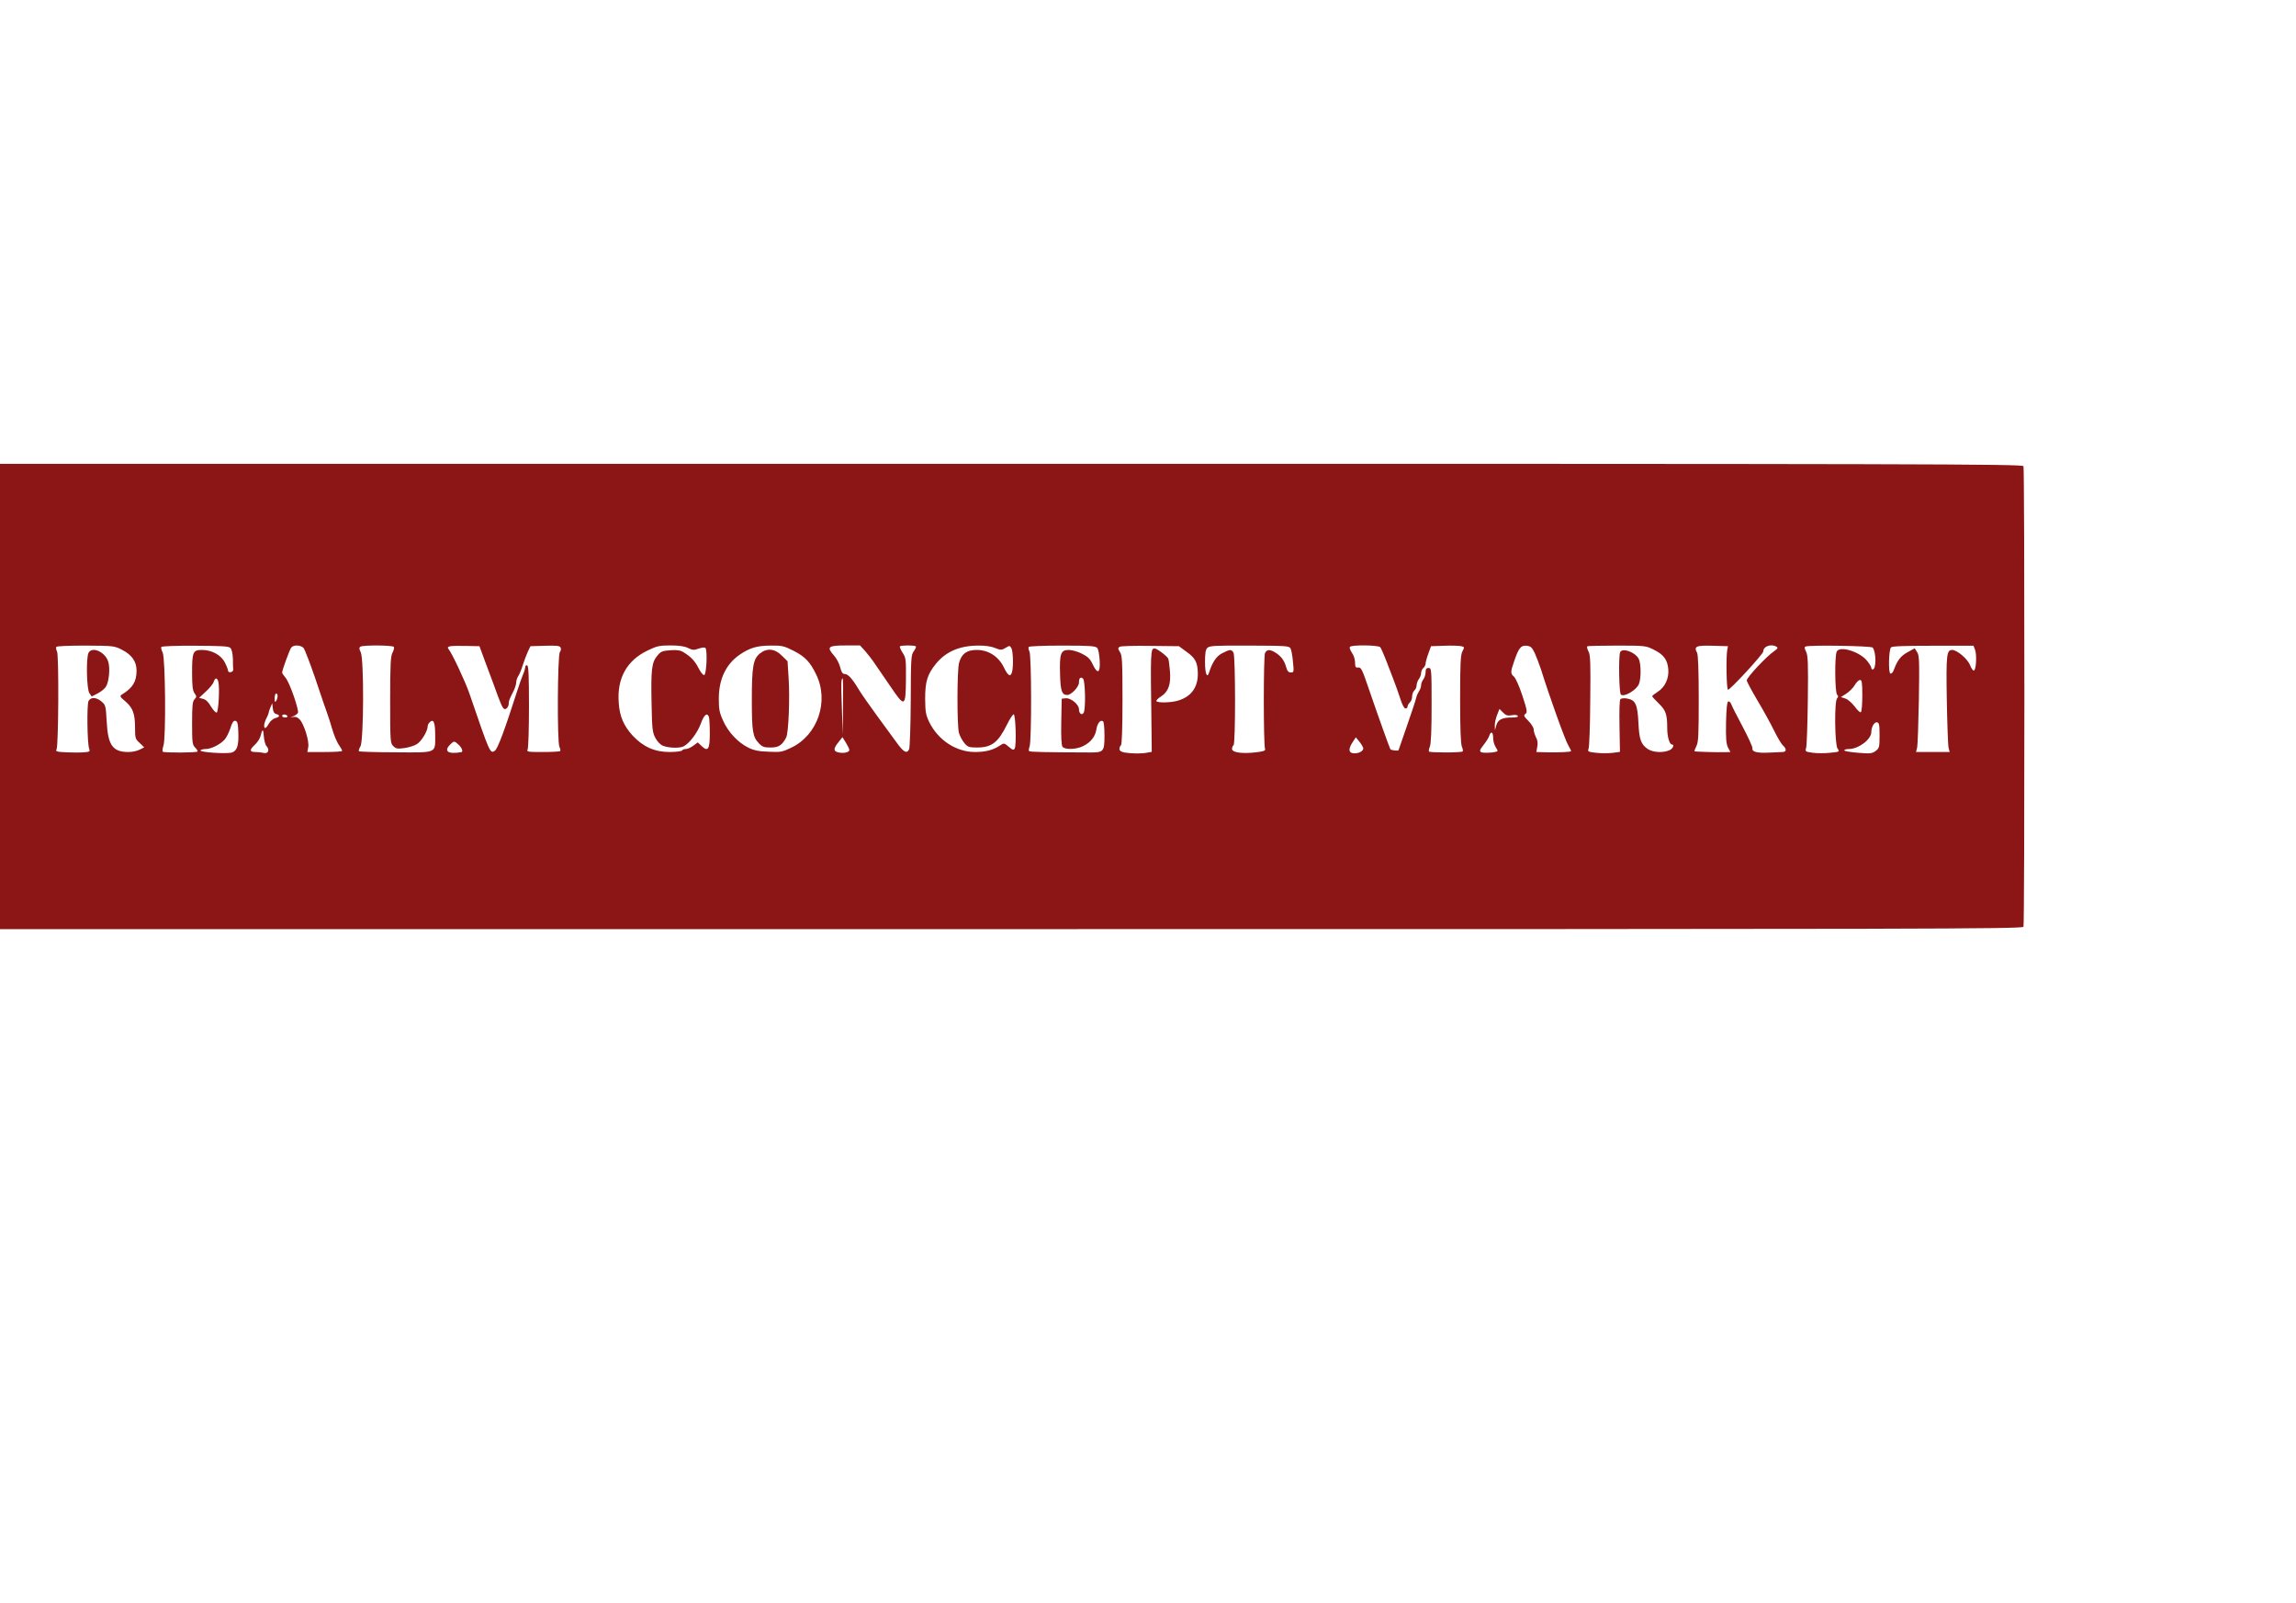 <?xml version="1.0" standalone="no"?>
<!DOCTYPE svg PUBLIC "-//W3C//DTD SVG 20010904//EN"
 "http://www.w3.org/TR/2001/REC-SVG-20010904/DTD/svg10.dtd">
<svg version="1.0" xmlns="http://www.w3.org/2000/svg"
 width="1530pt" height="1068pt" viewBox="0 0 1530 1068"
 preserveAspectRatio="xMidYMid meet">
<g transform="translate(0,1068) scale(0.1,-0.1)"
fill="#8c1616" stroke="none">
<path d="M0 6040 l0 -1550 6739 0 c6136 0 6739 1 6745 16 8 20 8 3048 0 3068
-6 15 -609 16 -6745 16 l-6739 0 0 -1550z m813 311 c65 -33 97 -78 97 -138 0
-74 -25 -115 -96 -159 -18 -11 -16 -15 23 -48 49 -43 63 -81 63 -179 0 -64 2
-71 31 -97 l30 -29 -30 -15 c-17 -9 -50 -16 -75 -16 -105 0 -137 45 -145 203
-6 104 -7 110 -34 133 -35 30 -72 31 -87 4 -12 -23 -9 -281 4 -317 7 -20 4
-22 -35 -25 -24 -2 -77 -2 -117 0 -65 3 -73 6 -65 20 13 27 16 628 3 652 -6
11 -8 25 -5 30 3 6 85 9 196 9 185 -1 192 -2 242 -28z m723 12 c8 -9 15 -37
16 -74 0 -32 1 -65 2 -71 1 -7 -7 -14 -16 -16 -10 -2 -18 2 -18 9 0 6 -9 31
-21 54 -25 51 -87 85 -154 85 -59 0 -65 -13 -65 -152 0 -88 4 -119 16 -136 15
-21 15 -25 0 -41 -13 -14 -16 -43 -16 -159 0 -131 2 -144 21 -163 11 -11 18
-23 15 -26 -8 -8 -223 -9 -231 -1 -4 4 -2 22 4 40 18 51 13 584 -5 621 -8 15
-12 32 -9 37 3 5 103 9 226 8 177 -1 223 -3 235 -15z m487 0 c8 -10 43 -101
78 -203 34 -102 71 -210 82 -240 10 -30 23 -68 27 -85 15 -52 34 -99 53 -125
9 -13 17 -28 17 -32 0 -5 -52 -8 -116 -8 l-116 0 6 32 c8 38 -27 152 -56 184
-12 14 -28 20 -41 18 l-22 -5 21 10 c12 5 25 15 29 21 10 16 -54 201 -81 233
-13 16 -24 32 -24 36 0 16 50 154 61 167 16 20 63 17 82 -3z m602 7 c3 -5 -1
-23 -10 -39 -12 -25 -15 -78 -15 -316 0 -273 1 -286 20 -305 18 -18 28 -20 73
-14 29 4 66 15 84 26 31 18 73 88 73 120 0 9 7 21 16 29 24 20 34 -5 34 -92 0
-119 15 -113 -265 -111 -130 0 -240 4 -243 7 -3 3 1 18 10 33 22 39 24 582 2
626 -11 24 -12 31 -2 38 18 11 216 10 223 -2z m618 -125 c27 -71 60 -161 74
-200 32 -86 41 -99 59 -84 8 6 14 20 14 30 0 19 2 26 33 87 9 19 17 44 17 56
0 12 6 30 13 41 8 11 22 45 31 75 10 30 25 71 34 90 l17 35 98 3 c80 2 98 0
103 -13 4 -8 1 -21 -5 -29 -16 -19 -19 -603 -3 -632 6 -12 8 -24 5 -28 -3 -3
-56 -6 -116 -6 -101 0 -108 1 -101 18 5 9 9 138 9 286 0 207 -3 270 -12 273
-7 3 -13 -2 -13 -11 0 -8 -6 -30 -14 -48 -8 -18 -26 -69 -40 -113 -84 -262
-130 -385 -149 -397 -31 -20 -32 -18 -169 382 -27 79 -116 268 -139 296 -15
19 6 23 111 21 l95 -2 48 -130z m1342 118 c30 -15 40 -15 71 -4 23 8 40 9 45
4 14 -14 7 -175 -8 -180 -7 -3 -23 17 -37 44 -25 49 -50 76 -100 107 -22 14
-43 17 -89 14 -54 -4 -64 -8 -88 -38 -36 -43 -42 -91 -37 -321 3 -165 6 -188
25 -225 13 -24 34 -46 50 -52 38 -16 114 -18 139 -4 40 21 92 91 114 151 22
60 42 76 54 45 3 -9 6 -58 6 -110 0 -107 -12 -125 -56 -83 l-24 23 -30 -22
c-16 -12 -38 -22 -49 -22 -11 0 -23 -4 -26 -10 -3 -5 -41 -10 -83 -10 -99 0
-175 34 -245 108 -61 67 -88 128 -94 222 -12 161 54 280 192 346 62 30 79 34
152 34 57 0 93 -5 118 -17z m704 -19 c75 -38 110 -74 150 -158 87 -178 10
-403 -166 -487 -60 -29 -71 -31 -151 -27 -66 2 -99 9 -135 27 -68 33 -135 104
-168 179 -25 54 -29 77 -29 148 0 130 48 230 140 293 66 45 116 60 206 60 74
1 88 -2 153 -35z m476 -1 c18 -21 49 -60 67 -88 19 -27 65 -95 103 -150 94
-139 100 -136 102 45 1 137 0 147 -22 181 -13 20 -21 40 -18 43 8 8 98 8 106
0 3 -4 -3 -18 -14 -33 -18 -25 -19 -45 -20 -331 -1 -168 -6 -313 -11 -322 -15
-31 -36 -20 -83 45 -25 34 -86 118 -136 186 -50 68 -104 146 -121 175 -41 68
-68 96 -90 96 -13 0 -21 12 -29 44 -6 25 -24 59 -40 77 -53 60 -42 69 78 69
l94 0 34 -37z m866 20 c38 -15 43 -15 70 1 27 16 28 16 39 -3 11 -21 14 -122
4 -158 -10 -36 -27 -26 -54 30 -35 73 -103 117 -181 117 -67 0 -101 -25 -118
-86 -14 -50 -14 -417 -1 -466 6 -21 22 -51 36 -68 23 -27 31 -30 85 -30 97 0
140 33 199 152 19 39 40 70 45 69 13 -1 19 -206 7 -227 -7 -13 -13 -12 -40 11
-31 26 -32 26 -59 8 -45 -30 -95 -43 -166 -43 -125 0 -246 79 -305 200 -23 48
-26 67 -27 155 0 115 15 163 72 233 66 81 157 120 280 121 46 1 88 -5 114 -16z
m681 0 c7 -8 14 -46 16 -84 5 -84 -14 -94 -47 -24 -16 35 -32 50 -71 70 -28
14 -66 25 -88 25 -54 0 -62 -25 -58 -162 3 -112 12 -138 48 -138 27 0 78 54
78 83 0 30 10 40 27 26 15 -13 19 -204 4 -228 -12 -19 -31 -5 -31 24 0 32 -55
77 -89 73 l-26 -3 -3 -154 c-2 -104 1 -158 9 -167 17 -20 94 -17 138 6 50 25
80 63 87 111 7 41 26 65 44 54 6 -3 10 -44 10 -94 0 -108 -5 -115 -98 -114
-295 1 -399 3 -404 9 -4 3 -2 17 3 31 14 37 13 607 -1 633 -6 11 -8 25 -5 30
3 5 98 9 225 9 185 0 221 -3 232 -16z m593 -24 c61 -43 76 -72 77 -147 1 -93
-46 -156 -137 -181 -48 -13 -132 -14 -139 -2 -3 4 11 19 32 32 49 32 66 82 58
171 -3 36 -8 72 -11 80 -8 17 -75 68 -91 68 -27 0 -28 -20 -21 -502 l2 -187
-29 -5 c-37 -8 -101 -7 -148 0 -28 5 -38 12 -38 25 0 10 5 21 10 24 6 4 10
115 10 301 0 259 -2 298 -17 320 -14 22 -14 27 -2 35 8 5 100 8 204 6 l191 -2
49 -36z m695 21 c5 -10 13 -50 16 -89 7 -68 6 -71 -14 -71 -16 0 -24 9 -32 38
-12 42 -33 71 -72 95 -36 22 -55 21 -68 -3 -11 -20 -11 -608 0 -640 4 -11 -9
-16 -60 -22 -93 -11 -160 -1 -160 22 0 11 5 22 10 25 14 9 13 590 0 616 -13
24 -23 24 -74 -2 -40 -20 -66 -58 -90 -132 -13 -39 -26 -2 -26 73 0 58 4 83
16 94 14 14 51 16 280 15 244 -1 265 -2 274 -19z m598 8 c5 -7 21 -42 35 -78
14 -36 37 -96 52 -135 15 -38 36 -98 47 -132 12 -38 25 -63 34 -63 8 0 14 6
14 14 0 7 7 19 15 26 8 7 15 25 15 40 0 15 7 33 15 40 8 7 15 22 15 34 0 12 7
31 15 42 8 10 15 29 15 40 0 12 7 27 15 34 8 7 15 20 15 29 0 9 8 39 18 66
l18 50 89 3 c50 2 100 0 113 -3 21 -5 22 -7 7 -35 -12 -24 -15 -80 -15 -319 0
-199 4 -298 12 -316 6 -14 8 -28 5 -31 -8 -9 -215 -9 -224 -1 -3 4 -1 18 5 32
8 18 12 107 12 275 0 243 -1 250 -20 250 -15 0 -20 -7 -20 -28 0 -16 -7 -37
-15 -48 -8 -10 -15 -28 -15 -39 0 -11 -6 -29 -14 -40 -7 -11 -16 -31 -19 -45
-3 -14 -30 -97 -61 -185 -31 -88 -56 -161 -56 -162 0 -8 -50 -2 -55 6 -6 11
-76 205 -145 406 -42 124 -50 140 -69 138 -18 -2 -21 3 -21 33 0 20 -9 49 -21
65 -11 16 -17 33 -14 39 9 15 190 13 203 -2z m1029 -38 c11 -25 30 -74 42
-110 55 -177 162 -475 182 -506 11 -19 20 -37 18 -39 -6 -5 -87 -9 -163 -7
l-68 2 6 35 c5 23 2 45 -9 64 -8 17 -15 40 -15 52 0 11 -16 37 -35 56 -31 31
-33 37 -20 47 14 10 12 23 -20 121 -20 61 -45 117 -56 127 -24 20 -24 31 1
103 30 88 45 107 83 103 27 -3 35 -10 54 -48z m793 22 c67 -33 91 -67 97 -129
6 -62 -22 -122 -72 -153 -19 -12 -35 -25 -35 -28 0 -4 20 -26 44 -49 47 -46
56 -72 56 -164 0 -57 15 -109 32 -109 18 0 6 -28 -17 -38 -42 -19 -113 -15
-146 9 -45 31 -56 65 -61 176 -6 119 -19 149 -74 159 -20 4 -40 2 -46 -4 -6
-6 -8 -74 -6 -180 l3 -171 -52 -7 c-29 -3 -78 -3 -109 1 -52 6 -55 8 -48 28 5
12 10 156 11 319 3 249 1 303 -11 327 -9 16 -12 31 -9 35 3 3 92 5 198 5 188
0 193 -1 245 -27z m490 -2 c-9 -49 -5 -265 5 -265 16 0 235 238 235 255 0 35
54 53 89 31 10 -7 7 -13 -14 -27 -53 -36 -185 -177 -185 -197 0 -7 32 -67 71
-133 39 -65 89 -156 111 -201 22 -45 48 -89 59 -99 26 -23 24 -44 -3 -44 -13
-1 -52 -2 -88 -4 -81 -4 -116 5 -112 28 2 9 -28 74 -65 144 -37 70 -72 137
-76 150 -5 13 -14 21 -20 19 -8 -2 -13 -48 -15 -140 -2 -108 1 -143 13 -167
l16 -30 -33 -1 c-55 -2 -203 3 -206 6 -2 2 4 17 12 34 14 25 16 75 16 316 0
185 -4 293 -11 306 -23 43 -7 50 103 47 l103 -3 -5 -25z m969 16 c24 -30 25
-146 0 -146 -5 0 -9 5 -9 11 0 6 -12 26 -26 44 -47 62 -183 105 -204 65 -15
-27 -13 -273 2 -288 9 -9 9 -15 0 -24 -19 -19 -16 -307 3 -335 15 -21 14 -22
-49 -28 -35 -4 -87 -4 -116 0 -50 7 -52 8 -44 34 4 14 9 158 11 318 3 247 1
297 -12 322 -11 23 -12 31 -2 34 28 11 437 4 446 -7z m682 -14 c13 -33 8 -134
-7 -139 -6 -2 -18 14 -26 36 -17 42 -87 101 -119 101 -37 0 -41 -30 -36 -333
3 -161 8 -304 12 -319 l7 -28 -112 0 -112 0 7 28 c4 15 9 159 12 320 4 259 3
296 -12 318 l-16 25 -47 -26 c-46 -25 -68 -53 -92 -118 -5 -16 -16 -27 -23
-24 -14 5 -11 155 4 174 7 8 87 11 280 11 l270 0 10 -26z m-11706 -214 c10
-40 1 -201 -11 -205 -7 -2 -23 16 -38 40 -16 29 -35 47 -52 51 l-27 7 45 42
c25 23 49 52 52 65 4 12 11 22 16 22 6 0 12 -10 15 -22z m4163 -165 l-2 -188
-6 180 c-6 169 -5 195 6 195 2 0 3 -84 2 -187z m6792 73 c0 -58 -4 -108 -10
-111 -5 -3 -23 14 -40 37 -18 24 -45 48 -62 54 l-31 10 35 22 c20 13 46 38 57
57 11 19 27 35 36 35 12 0 15 -17 15 -104z m-10560 -3 c0 -10 -5 -25 -10 -33
-7 -11 -10 -7 -10 18 0 17 5 32 10 32 6 0 10 -8 10 -17z m-9 -120 c27 -7 24
-20 -7 -27 -14 -4 -33 -20 -42 -36 -9 -17 -20 -30 -24 -30 -13 0 -9 33 7 64 8
15 15 32 15 36 0 5 5 21 12 37 l12 28 4 -34 c2 -23 10 -35 23 -38z m8233 -8
c20 4 36 2 40 -4 5 -7 -8 -11 -38 -11 -66 0 -94 -14 -105 -52 l-9 -33 -1 30
c-1 16 6 48 15 71 l16 41 24 -24 c19 -19 30 -23 58 -18z m-8159 -5 c3 -5 -3
-10 -14 -10 -12 0 -21 5 -21 10 0 6 6 10 14 10 8 0 18 -4 21 -10z m-327 -103
c4 -92 -7 -128 -42 -140 -34 -11 -218 1 -210 14 3 5 19 9 35 9 36 0 96 30 125
62 12 12 29 47 39 76 12 39 21 52 33 50 14 -3 18 -17 20 -71z m10937 -26 c0
-79 -2 -85 -26 -104 -24 -17 -36 -19 -118 -12 -50 4 -91 11 -91 16 0 5 13 9
30 9 65 0 150 64 150 113 0 34 20 68 38 65 14 -3 17 -15 17 -87z m-10748 -73
c22 -24 9 -52 -20 -44 -12 3 -37 6 -54 6 -41 0 -42 14 -4 49 17 16 33 41 37
57 12 51 19 50 22 -1 2 -27 10 -58 19 -67z m8173 57 c0 -20 7 -47 16 -61 9
-13 15 -26 13 -28 -10 -10 -96 -15 -109 -7 -12 8 -9 16 16 48 17 21 34 48 38
61 11 34 26 26 26 -13z m-4290 -81 c0 -16 -36 -24 -71 -17 -36 7 -37 25 -2 68
l27 34 23 -37 c12 -20 23 -42 23 -48z m3424 13 c5 -20 -33 -40 -68 -35 -29 4
-31 29 -4 71 l23 35 22 -27 c12 -14 24 -34 27 -44z m-6027 21 c22 -21 31 -47
16 -49 -87 -15 -118 6 -73 51 25 25 28 25 57 -2z"/>
<path d="M590 6331 c-17 -33 -13 -243 6 -269 l15 -22 39 20 c22 11 47 31 55
44 22 33 30 125 16 169 -22 65 -107 102 -131 58z"/>
<path d="M5062 6325 c-43 -36 -52 -88 -52 -307 0 -211 6 -247 47 -290 23 -24
35 -28 78 -28 54 0 77 15 104 67 16 31 25 266 16 398 l-7 110 -38 37 c-47 48
-101 52 -148 13z"/>
<path d="M10796 6334 c-11 -29 -7 -269 5 -281 20 -20 103 29 120 69 16 37 15
138 -1 169 -25 46 -111 76 -124 43z"/>
</g>
</svg>
